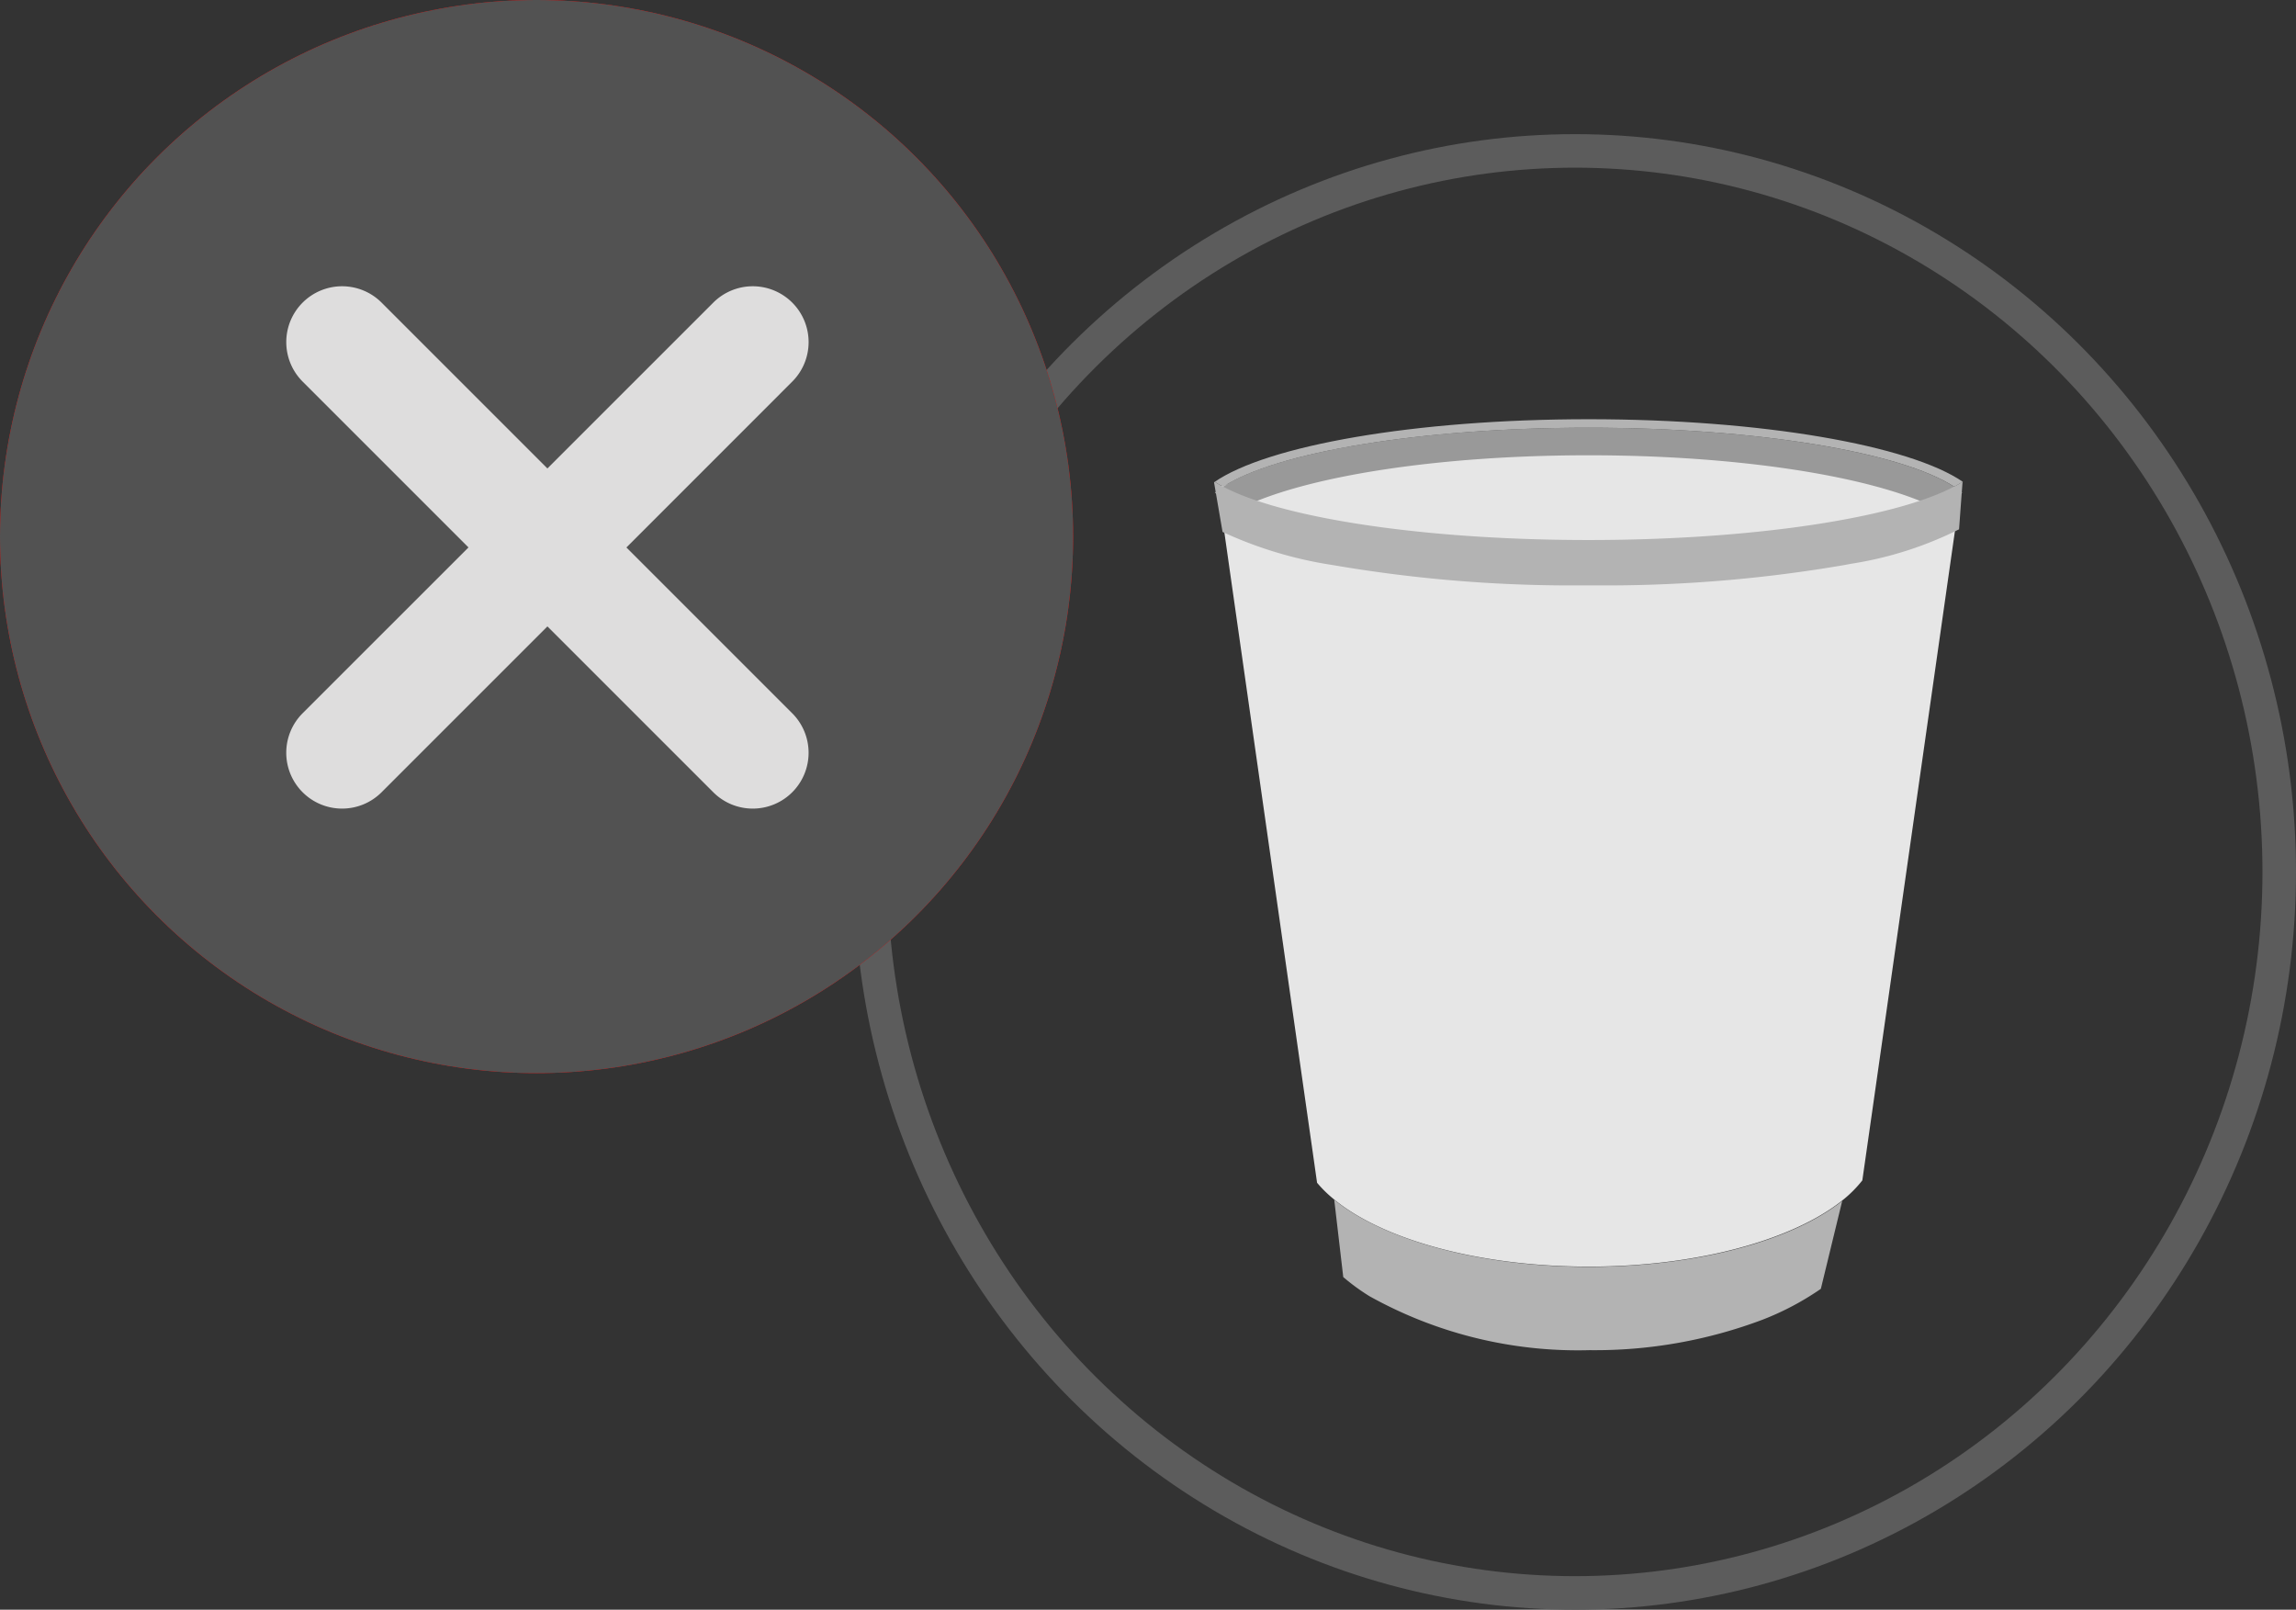 <svg xmlns="http://www.w3.org/2000/svg" width="68.467" height="48"><rect width="100%" height="100%" fill="#333333" stroke="none"/><g data-name="Ellipse 1745" transform="translate(25.467 4)" fill="none" stroke="#5c5c5c"><ellipse cx="21.5" cy="22" rx="21.5" ry="22" stroke="none"/><ellipse cx="21.5" cy="22" rx="21" ry="21.5"/></g><path data-name="Path 2600" d="M47.381 37.776c-3.283 0-6.138-.811-7.594-2l.269 2.305a6.276 6.276 0 00.779.569 12.763 12.763 0 006.566 1.611 14.175 14.175 0 005.173-.914 8.375 8.375 0 001.724-.915l.637-2.622c-1.468 1.171-4.295 1.966-7.554 1.966z" fill="#b3b3b3"/><path data-name="Path 2601" d="M47.648 13.032a38.3 38.3 0 00-11.33 1.489l.361 2.539 2.291 16.068.176 1.231.129.91a3.645 3.645 0 00.512.5c1.456 1.194 4.311 2 7.594 2 3.254 0 6.086-.8 7.554-1.971a3.641 3.641 0 00.6-.6l.121-.846.167-1.167 2.252-15.8.4-2.8a35.245 35.245 0 00-10.827-1.553z" fill="#e6e6e6"/><path data-name="Path 2602" d="M36.474 14.511a5.868 5.868 0 00.579.263c2.008.792 5.875 1.328 10.318 1.328s8.31-.536 10.317-1.328a5.7 5.7 0 00.579-.263c-1.577-1.024-5.86-1.758-10.9-1.758s-9.315.734-10.893 1.758z" fill="none"/><path data-name="Path 2603" d="M47.371 12.753c-5.331 0-9.817.823-11.146 1.94a4.794 4.794 0 00.828.435c1.9-.921 5.807-1.552 10.318-1.552s8.418.631 10.317 1.552a4.732 4.732 0 00.828-.435c-1.329-1.117-5.815-1.94-11.145-1.94z" fill="#999"/><path data-name="Path 2604" d="M36.225 14.368c.077.049.16.1.249.144 1.578-1.024 5.86-1.758 10.9-1.758s9.32.734 10.9 1.758c.089-.047.172-.095.249-.144l.009.008v-.009c-1.581-1.085-5.978-1.866-11.154-1.866-5.192 0-9.6.786-11.168 1.876v.009z" fill="#b3b3b3"/><path data-name="Path 2605" d="M58.515 14.368c-.076.049-.159.1-.249.144a5.676 5.676 0 01-.579.263c-2.008.792-5.875 1.328-10.317 1.328s-8.311-.536-10.318-1.328a5.871 5.871 0 01-.579-.263 3.81 3.81 0 01-.249-.144l-.021.017.049.286.205 1.191a12.117 12.117 0 003.281.987 42.082 42.082 0 006.991.608h1.279A42.076 42.076 0 0055 16.849l.188-.036a10.908 10.908 0 003.231-1.029l.081-1.1.023-.306z" fill="#b3b3b3"/><g transform="translate(6.067)"><circle data-name="Ellipse 1746" cx="16" cy="16" r="16" transform="translate(-6.067)" fill="red"/><path data-name="Path 10633" d="M17.558 21.27l-4.945-4.945 4.945-4.946a1.665 1.665 0 000-2.355 1.665 1.665 0 00-2.355 0l-4.946 4.945-4.945-4.945a1.665 1.665 0 00-2.355 0 1.665 1.665 0 000 2.354l4.946 4.946-4.946 4.945a1.665 1.665 0 000 2.355 1.665 1.665 0 002.355 0l4.945-4.945 4.946 4.945a1.665 1.665 0 002.355 0 1.665 1.665 0 000-2.354z" fill="#fff"/></g><g transform="translate(6.067)"><circle data-name="Ellipse 1746" cx="16" cy="16" r="16" transform="translate(-6.067)" fill="#525252"/><path data-name="Path 10633" d="M17.558 21.27l-4.945-4.945 4.945-4.946a1.665 1.665 0 000-2.355 1.665 1.665 0 00-2.355 0l-4.946 4.945-4.945-4.945a1.665 1.665 0 00-2.355 0 1.665 1.665 0 000 2.354l4.946 4.946-4.946 4.945a1.665 1.665 0 000 2.355 1.665 1.665 0 002.355 0l4.945-4.945 4.946 4.945a1.665 1.665 0 002.355 0 1.665 1.665 0 000-2.354z" fill="#dedddd"/></g></svg>